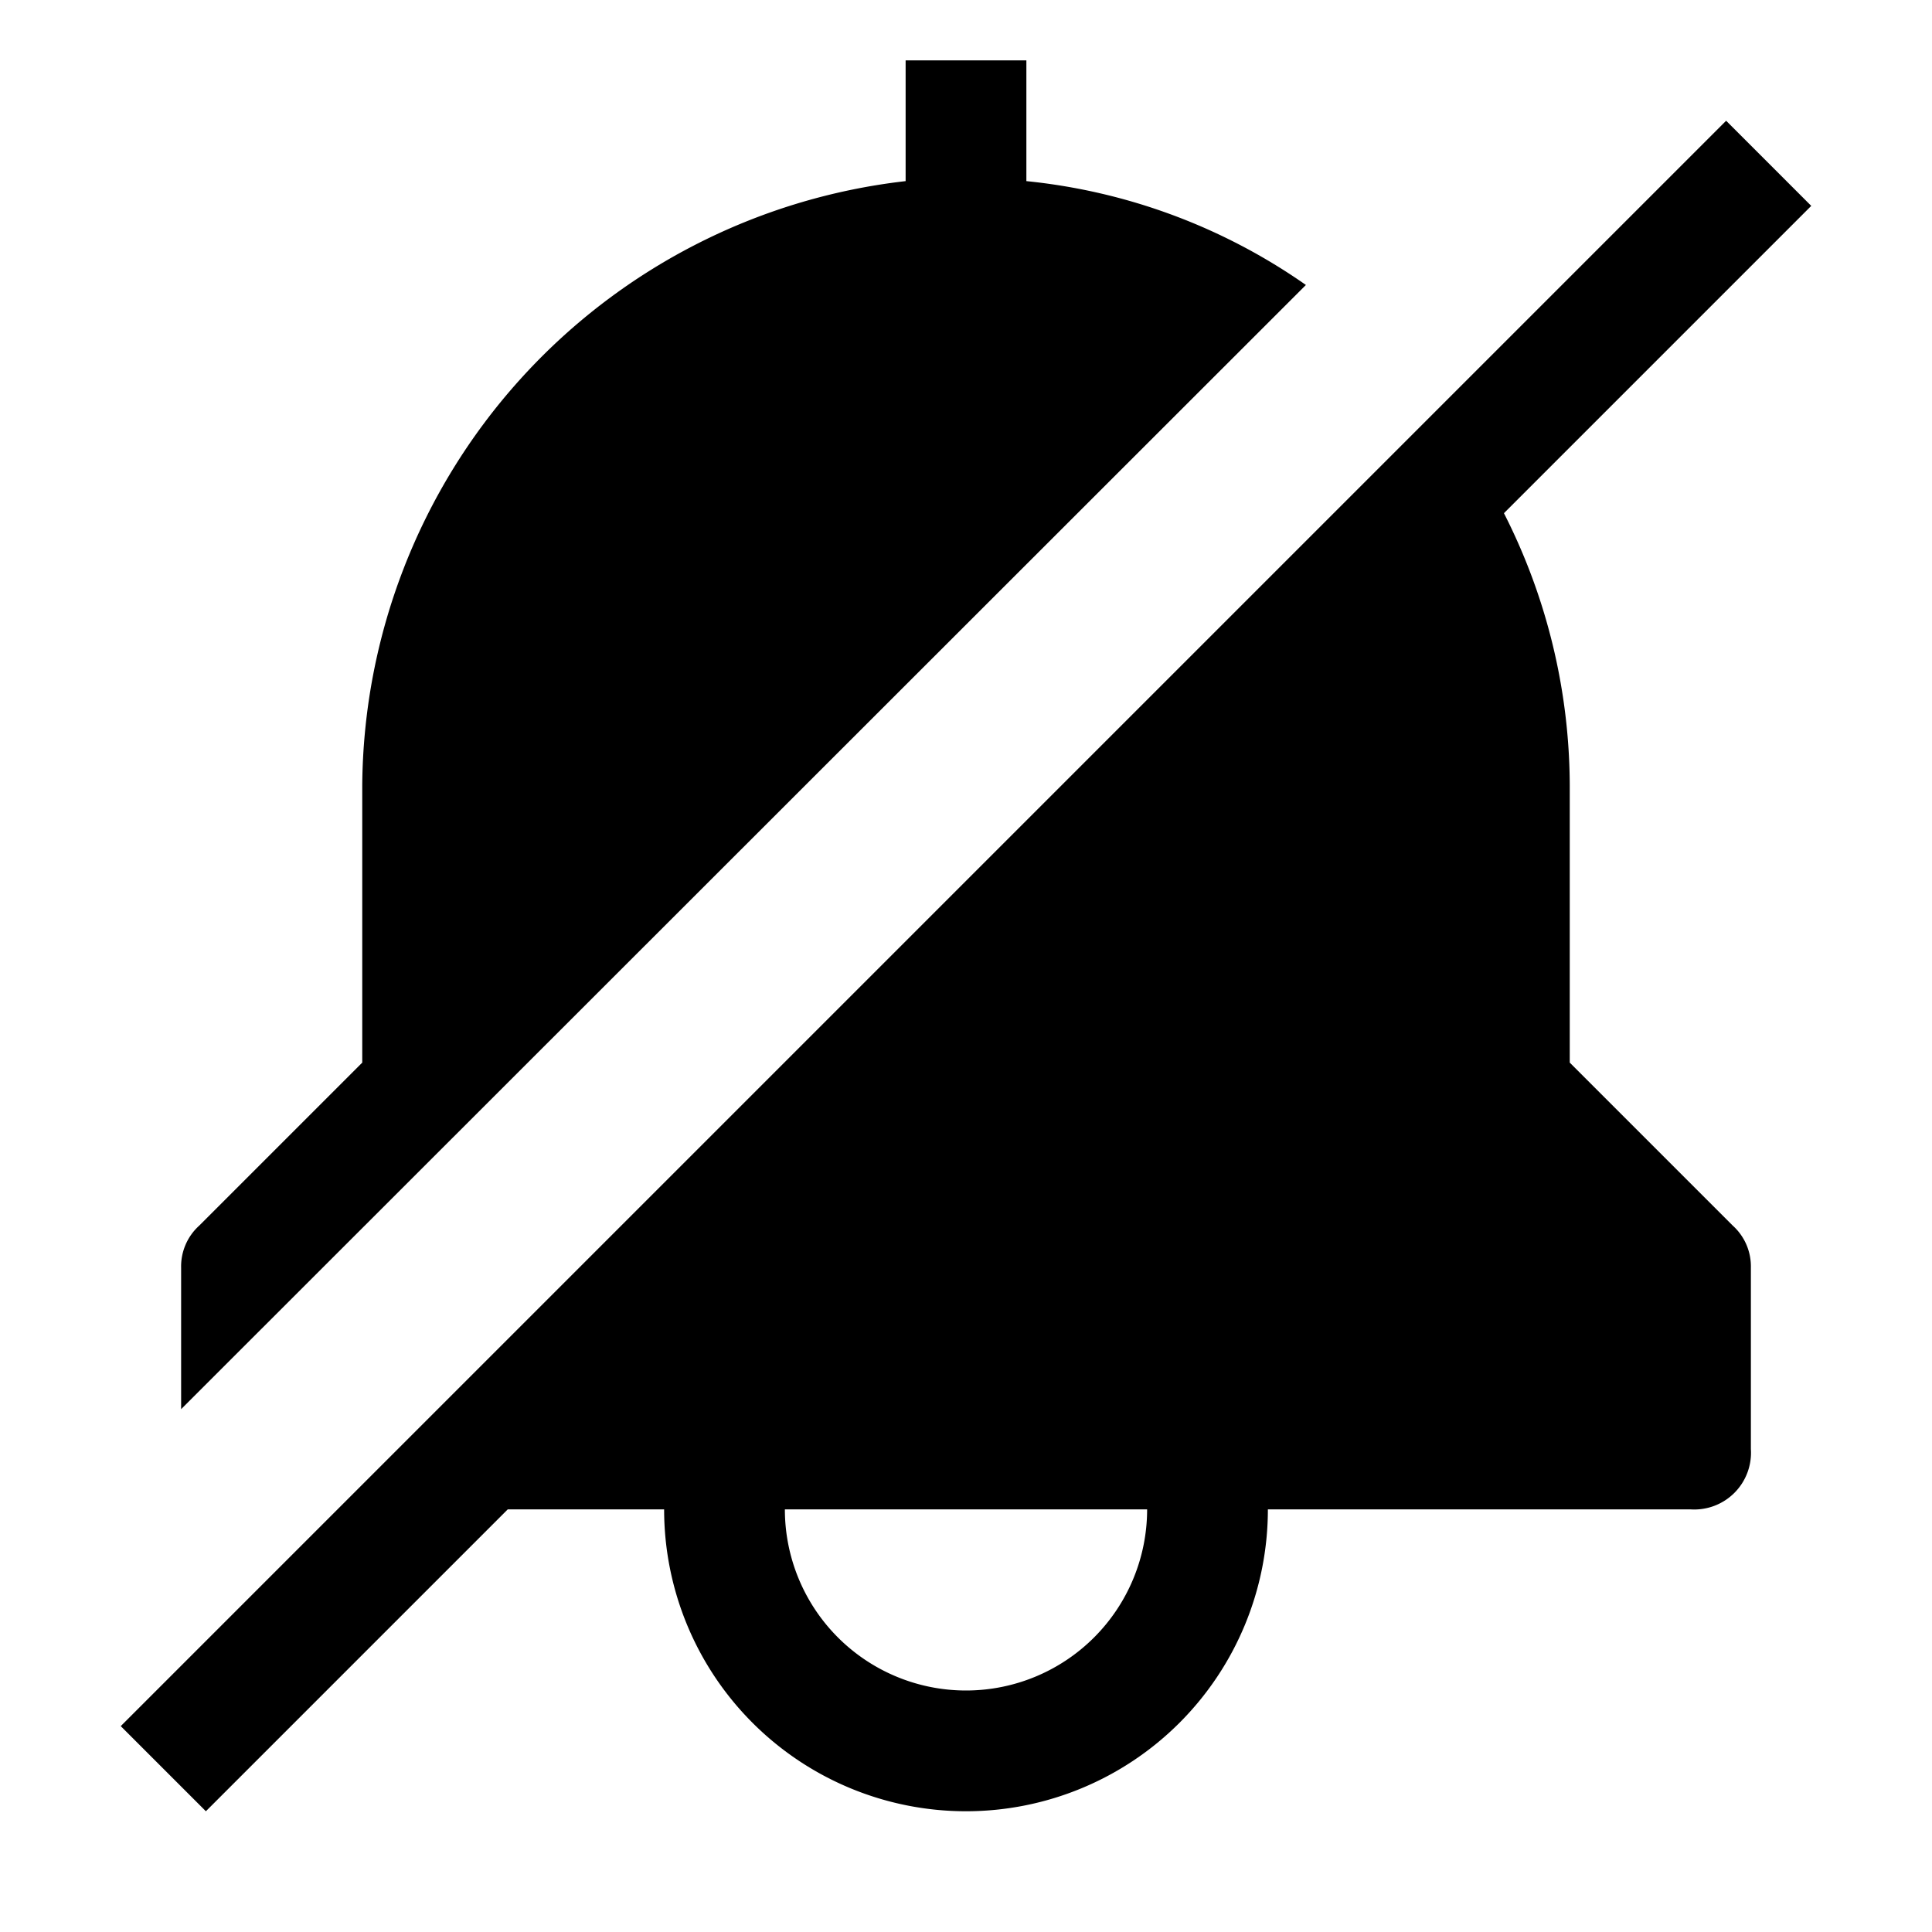 <svg xmlns="http://www.w3.org/2000/svg" viewBox="0 0 32 32" aria-label="notification off filled" role="img" fill="currentColor" focusable="false"><path d="M26 17.6V13a10 10 0 0 0-1.09-4.5L30 3.41 28.59 2 2 28.59 3.41 30l5-5H11a5 5 0 0 0 10 0h7a.94.94 0 0 0 1-1v-3a.91.91 0 0 0-.3-.7ZM16 28a3 3 0 0 1-3-3h6a3 3 0 0 1-3 3ZM21.63 4.72A9.78 9.78 0 0 0 17 3V1h-2v2a10.15 10.15 0 0 0-9 10v4.6l-2.7 2.7a.91.91 0 0 0-.3.7v2.34Z"/></svg>